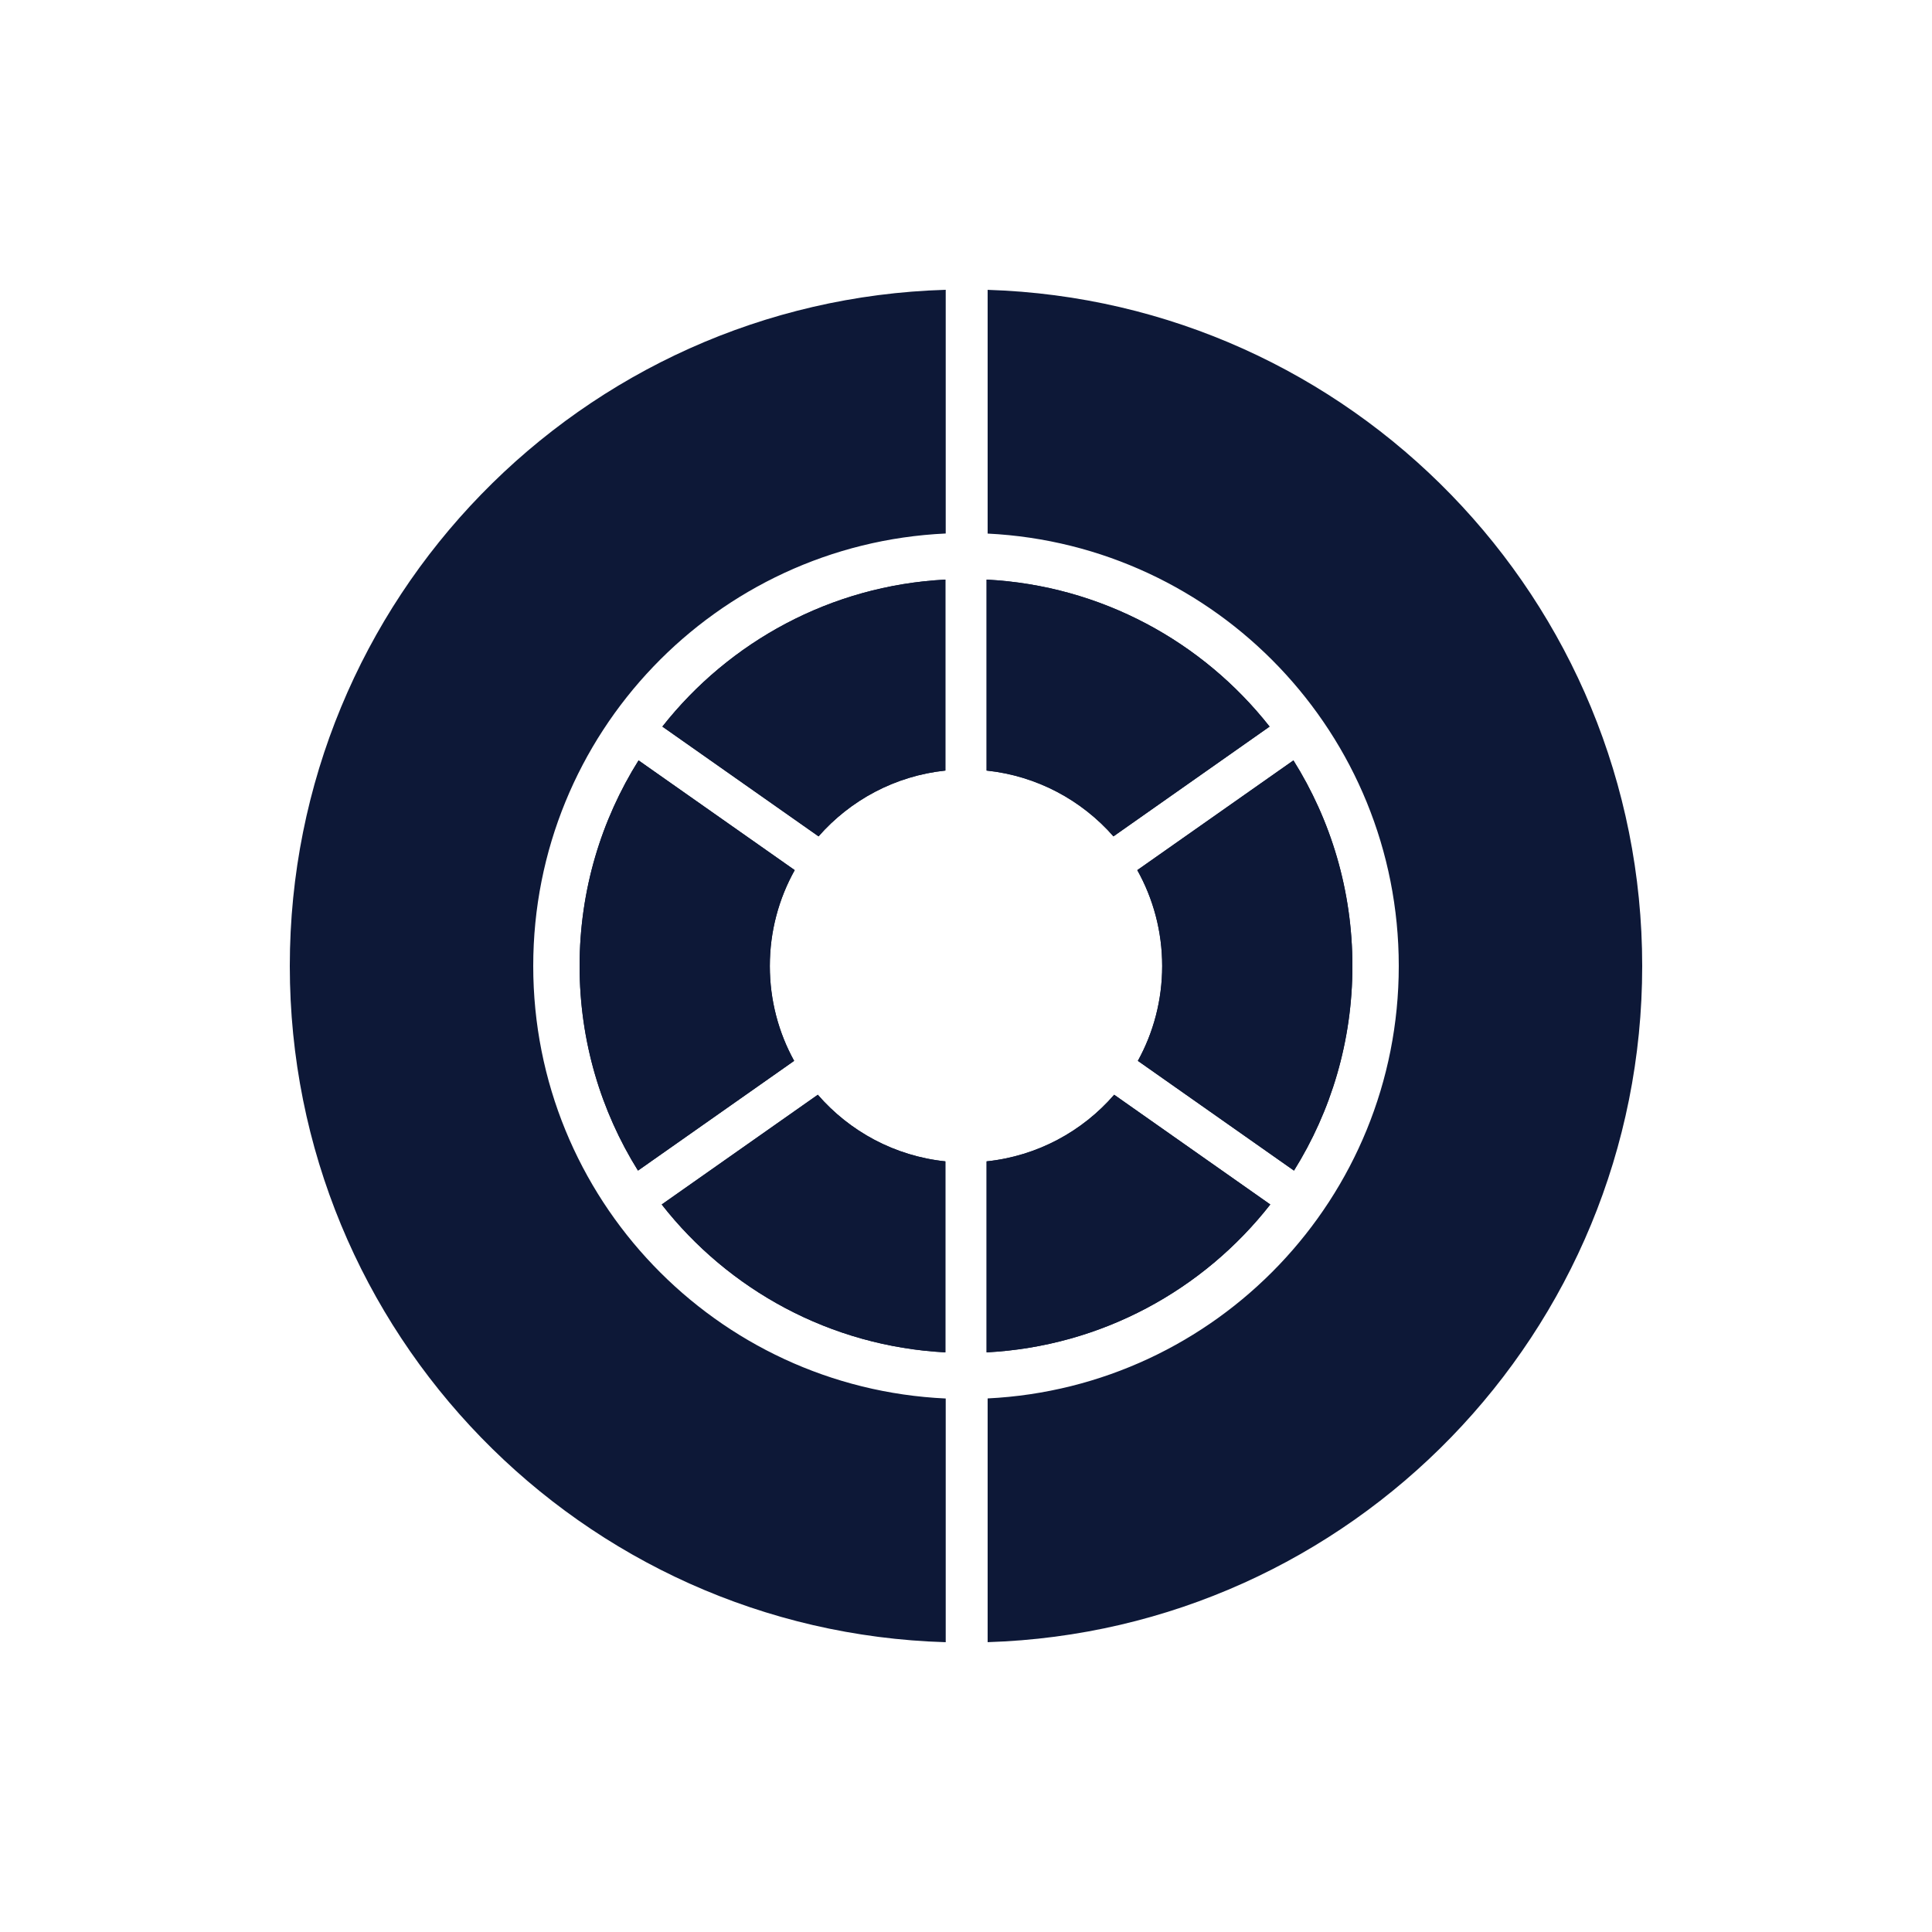 <svg width="50" height="50" viewBox="0 0 50 50" fill="none" xmlns="http://www.w3.org/2000/svg">
<path fill-rule="evenodd" clip-rule="evenodd" d="M25.56 7.501C34.965 7.797 42.5 15.518 42.5 25C42.5 34.482 34.965 42.203 25.56 42.499V36.191C31.485 35.9 36.2 31 36.2 25C36.2 19 31.485 14.101 25.56 13.809V7.501ZM24.475 42.5C15.053 42.222 7.5 34.494 7.5 25C7.5 15.507 15.053 7.778 24.475 7.5V13.807C18.533 14.081 13.8 18.988 13.8 25C13.8 31.012 18.533 35.919 24.475 36.193V42.5Z" fill="#0D1837"/>
<path fill-rule="evenodd" clip-rule="evenodd" d="M16.526 19.679L20.567 22.519C20.157 23.253 19.923 24.099 19.923 25C19.923 25.89 20.151 26.727 20.552 27.455L16.511 30.295C15.553 28.759 15 26.944 15 25C15 23.044 15.559 21.221 16.526 19.679ZM33.488 30.295L29.448 27.455C29.849 26.727 30.077 25.89 30.077 25C30.077 24.099 29.843 23.253 29.433 22.519L33.474 19.679C34.441 21.221 35 23.044 35 25C35 26.944 34.447 28.759 33.488 30.295ZM25.533 15C28.503 15.155 31.129 16.609 32.857 18.804L28.816 21.645C27.996 20.71 26.838 20.079 25.533 19.942V15ZM24.466 15V19.942C23.162 20.079 22.004 20.71 21.184 21.645L17.142 18.804C18.871 16.609 21.497 15.155 24.466 15ZM24.466 34.999C21.487 34.843 18.853 33.38 17.125 31.172L21.165 28.332C21.986 29.279 23.152 29.919 24.466 30.056V34.999ZM25.533 34.999V30.056C26.848 29.919 28.014 29.279 28.835 28.332L32.875 31.172C31.147 33.38 28.513 34.843 25.533 34.999Z" fill="#0D1837"/>
<path fill-rule="evenodd" clip-rule="evenodd" d="M25.533 19.942C26.838 20.079 27.996 20.71 28.816 21.645L32.857 18.804C31.129 16.609 28.503 15.155 25.533 15V19.942ZM17.142 18.804L21.184 21.645C22.004 20.71 23.162 20.079 24.466 19.942V15C21.497 15.155 18.871 16.609 17.142 18.804ZM29.433 22.519C29.843 23.253 30.077 24.099 30.077 25C30.077 25.89 29.849 26.727 29.448 27.455L33.488 30.295C34.447 28.759 35 26.944 35 25C35 23.044 34.441 21.221 33.474 19.679L29.433 22.519ZM15 25C15 26.944 15.553 28.759 16.511 30.295L20.552 27.455C20.151 26.727 19.923 25.89 19.923 25C19.923 24.099 20.157 23.253 20.567 22.519L16.526 19.679C15.559 21.221 15 23.044 15 25ZM25.533 30.056V34.999C28.513 34.843 31.147 33.38 32.875 31.172L28.835 28.332C28.014 29.279 26.848 29.919 25.533 30.056ZM17.125 31.172C18.853 33.38 21.487 34.843 24.466 34.999V30.056C23.152 29.919 21.986 29.279 21.165 28.332L17.125 31.172Z" fill="#0D1837"/>
</svg>
